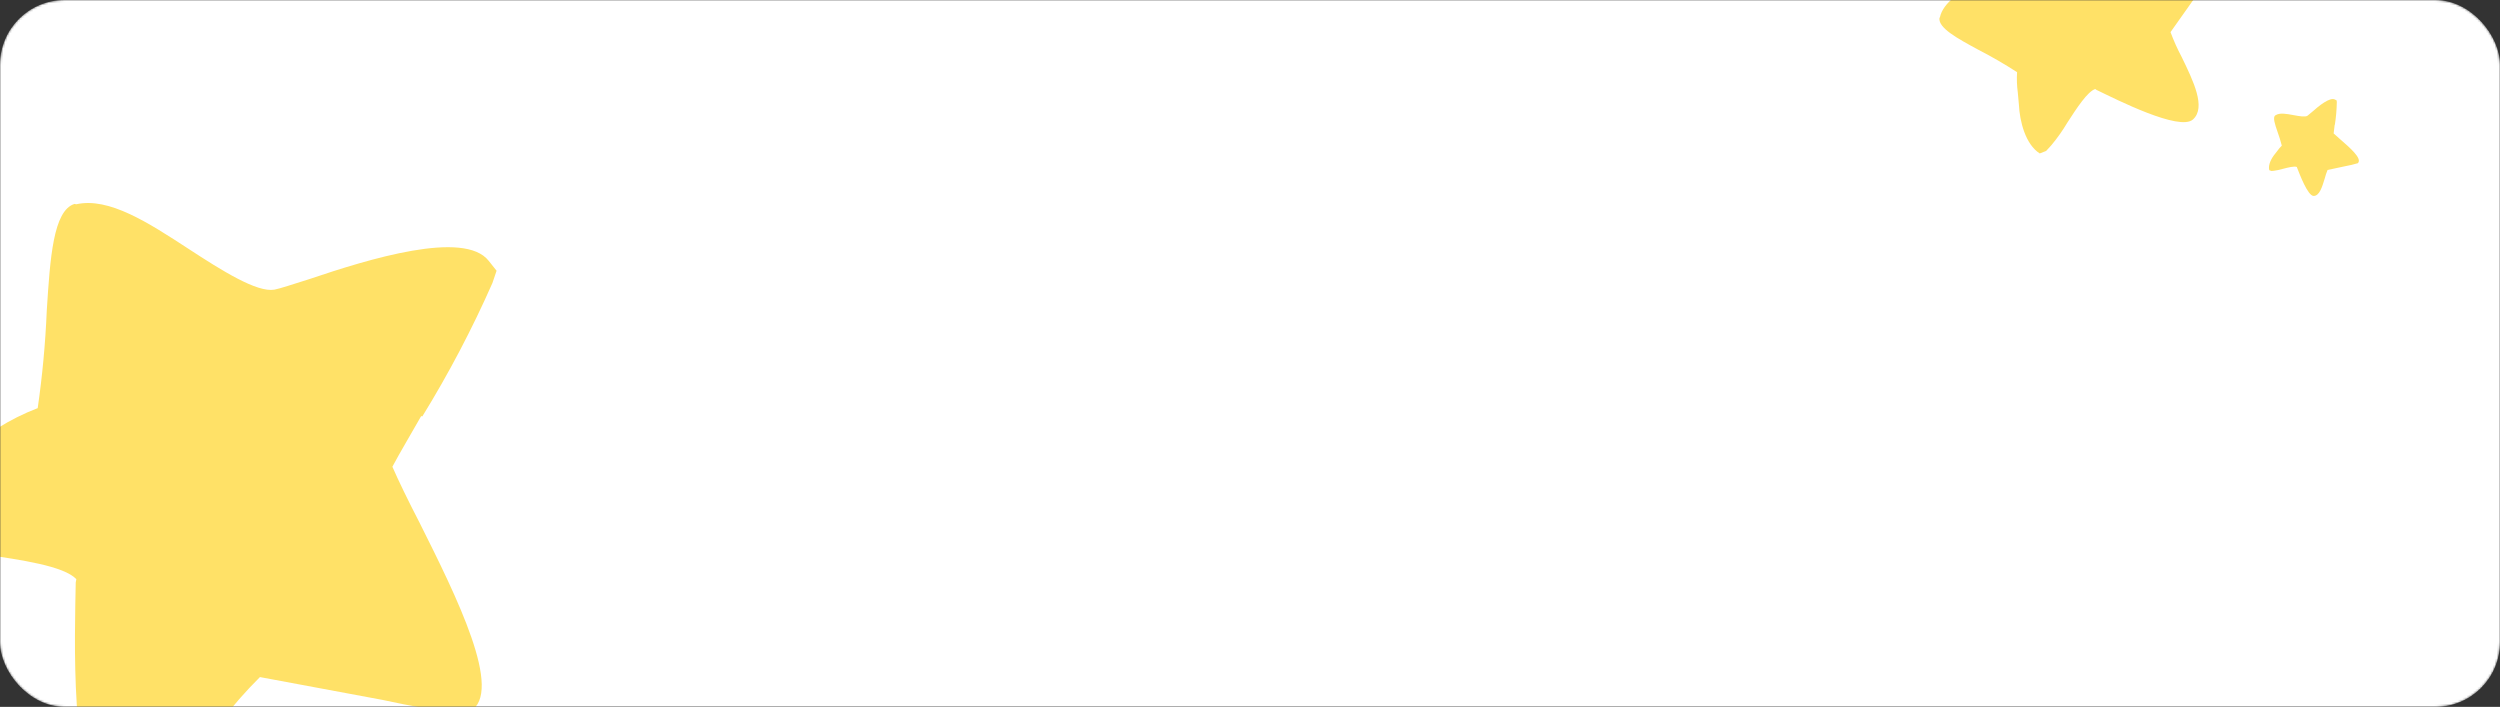 <svg width="1160" height="328" viewBox="0 0 1160 328" fill="none" xmlns="http://www.w3.org/2000/svg">
<rect x="0" y="0" width="1160" height="328" fill="#333333" stroke="none"/>
<mask id="mask0_142_87" style="mask-type:alpha" maskUnits="userSpaceOnUse" x="0" y="0" width="1160" height="328">
<rect width="1160" height="328" rx="30" fill="#E8E8E8"/>
</mask>
<g mask="url(#mask0_142_87)">
<rect width="1160" height="328" rx="30" fill="white"/>
<path fill-rule="evenodd" clip-rule="evenodd" d="M195.41 193.093C190.453 201.833 185.626 209.876 182.064 216.569C184.802 222.848 189.399 232.358 194.618 242.417C211.811 276.774 233.944 321.137 218.08 330.153L216.447 331.147L214.769 330.835C202.251 329.553 189.82 327.526 177.543 324.766C156.56 320.858 131.52 316.194 120.609 314.162C114.015 320.723 107.875 327.724 102.232 335.114C85.052 355.857 65.929 379.266 49.056 371.941C32.183 364.615 34.761 293.268 35.139 270.261L35.424 268.728C29.618 262.598 9.738 259.761 -7.738 257.227C-17.186 256.23 -26.541 254.488 -35.715 252.016L-43.227 249.607L-48.261 244.775C-45.959 227.752 -27.082 212.662 -11.872 204.822C-7.523 202.458 -4.118 200.496 -1.185 198.735C4.711 195.002 10.968 191.867 17.493 189.377C19.655 174.431 21.057 159.383 21.692 144.294C23.246 119.631 24.727 97.695 34.562 94.623L35.402 94.779C50.507 91.391 68.839 103.315 87.425 115.431C103.167 125.719 119.241 135.78 127.314 134.399C130.014 133.892 136.041 131.842 143.57 129.494C171.067 120.192 215.441 106.534 226.777 121.05L230.412 125.621L228.483 131.319C219.065 152.657 208.202 173.331 195.97 193.197" fill="#FFE167"/>
<path fill-rule="evenodd" clip-rule="evenodd" d="M971.118 -39.095C973.801 -35.379 976.22 -31.85 978.318 -29.102C981.437 -29.028 986.246 -29.101 991.4 -29.326C1008.88 -29.833 1031.45 -30.459 1032.18 -22.197L1032.28 -21.334L1031.84 -20.702C1028.94 -15.79 1025.75 -11.056 1022.28 -6.526C1016.69 1.372 1010.03 10.796 1007.12 14.902C1008.59 18.875 1010.33 22.745 1012.32 26.485C1017.67 37.534 1023.75 49.895 1017.52 55.444C1011.29 60.994 982.226 46.273 972.768 41.713L972.186 41.302C968.549 42.521 963.613 50.169 959.258 56.884C957.058 60.586 954.567 64.107 951.807 67.414L949.389 70.047L946.435 71.197C939.819 66.989 937.138 56.323 936.768 48.555C936.612 46.311 936.443 44.532 936.268 42.987C935.837 39.843 935.722 36.664 935.925 33.5C930.142 29.747 924.174 26.289 918.044 23.139C908.122 17.777 899.315 12.967 899.903 8.327L900.126 8.011C901.58 1.139 909.987 -4.132 918.522 -9.47C925.761 -13.987 932.969 -18.683 933.924 -22.274C934.225 -23.483 934.515 -26.359 934.967 -29.911C936.315 -43.02 939.051 -63.918 947.208 -65.81L949.79 -66.433L951.785 -64.547C958.842 -56.582 965.351 -48.148 971.267 -39.305" fill="#FFE167"/>
<path fill-rule="evenodd" clip-rule="evenodd" d="M1083.29 57.922C1083.11 59.409 1082.91 60.792 1082.81 61.917C1083.54 62.626 1084.71 63.672 1086 64.76C1090.32 68.508 1095.88 73.353 1094.22 75.501L1094.06 75.731L1093.81 75.784C1092.03 76.323 1090.21 76.754 1088.38 77.075C1085.29 77.736 1081.6 78.525 1079.99 78.868C1079.46 80.149 1079.02 81.463 1078.68 82.803C1077.51 86.642 1076.24 90.958 1073.51 90.913C1070.79 90.869 1067.06 80.896 1065.8 77.706L1065.75 77.479C1064.61 76.966 1061.73 77.712 1059.19 78.361C1057.85 78.764 1056.47 79.058 1055.07 79.242L1053.91 79.34L1052.94 78.962C1052.28 76.486 1054 73.329 1055.63 71.381C1056.09 70.807 1056.45 70.342 1056.75 69.932C1057.34 69.081 1058.01 68.292 1058.76 67.576C1058.2 65.394 1057.54 63.242 1056.76 61.128C1055.56 57.643 1054.51 54.537 1055.68 53.552L1055.8 53.526C1057.67 52.196 1060.86 52.791 1064.09 53.397C1066.83 53.914 1069.61 54.382 1070.63 53.73C1070.97 53.506 1071.68 52.879 1072.57 52.126C1075.8 49.274 1081.08 44.857 1083.46 46.209L1084.22 46.63L1084.28 47.525C1084.21 51.002 1083.91 54.47 1083.37 57.904" fill="#FFE167"/>
</g>
</svg>
